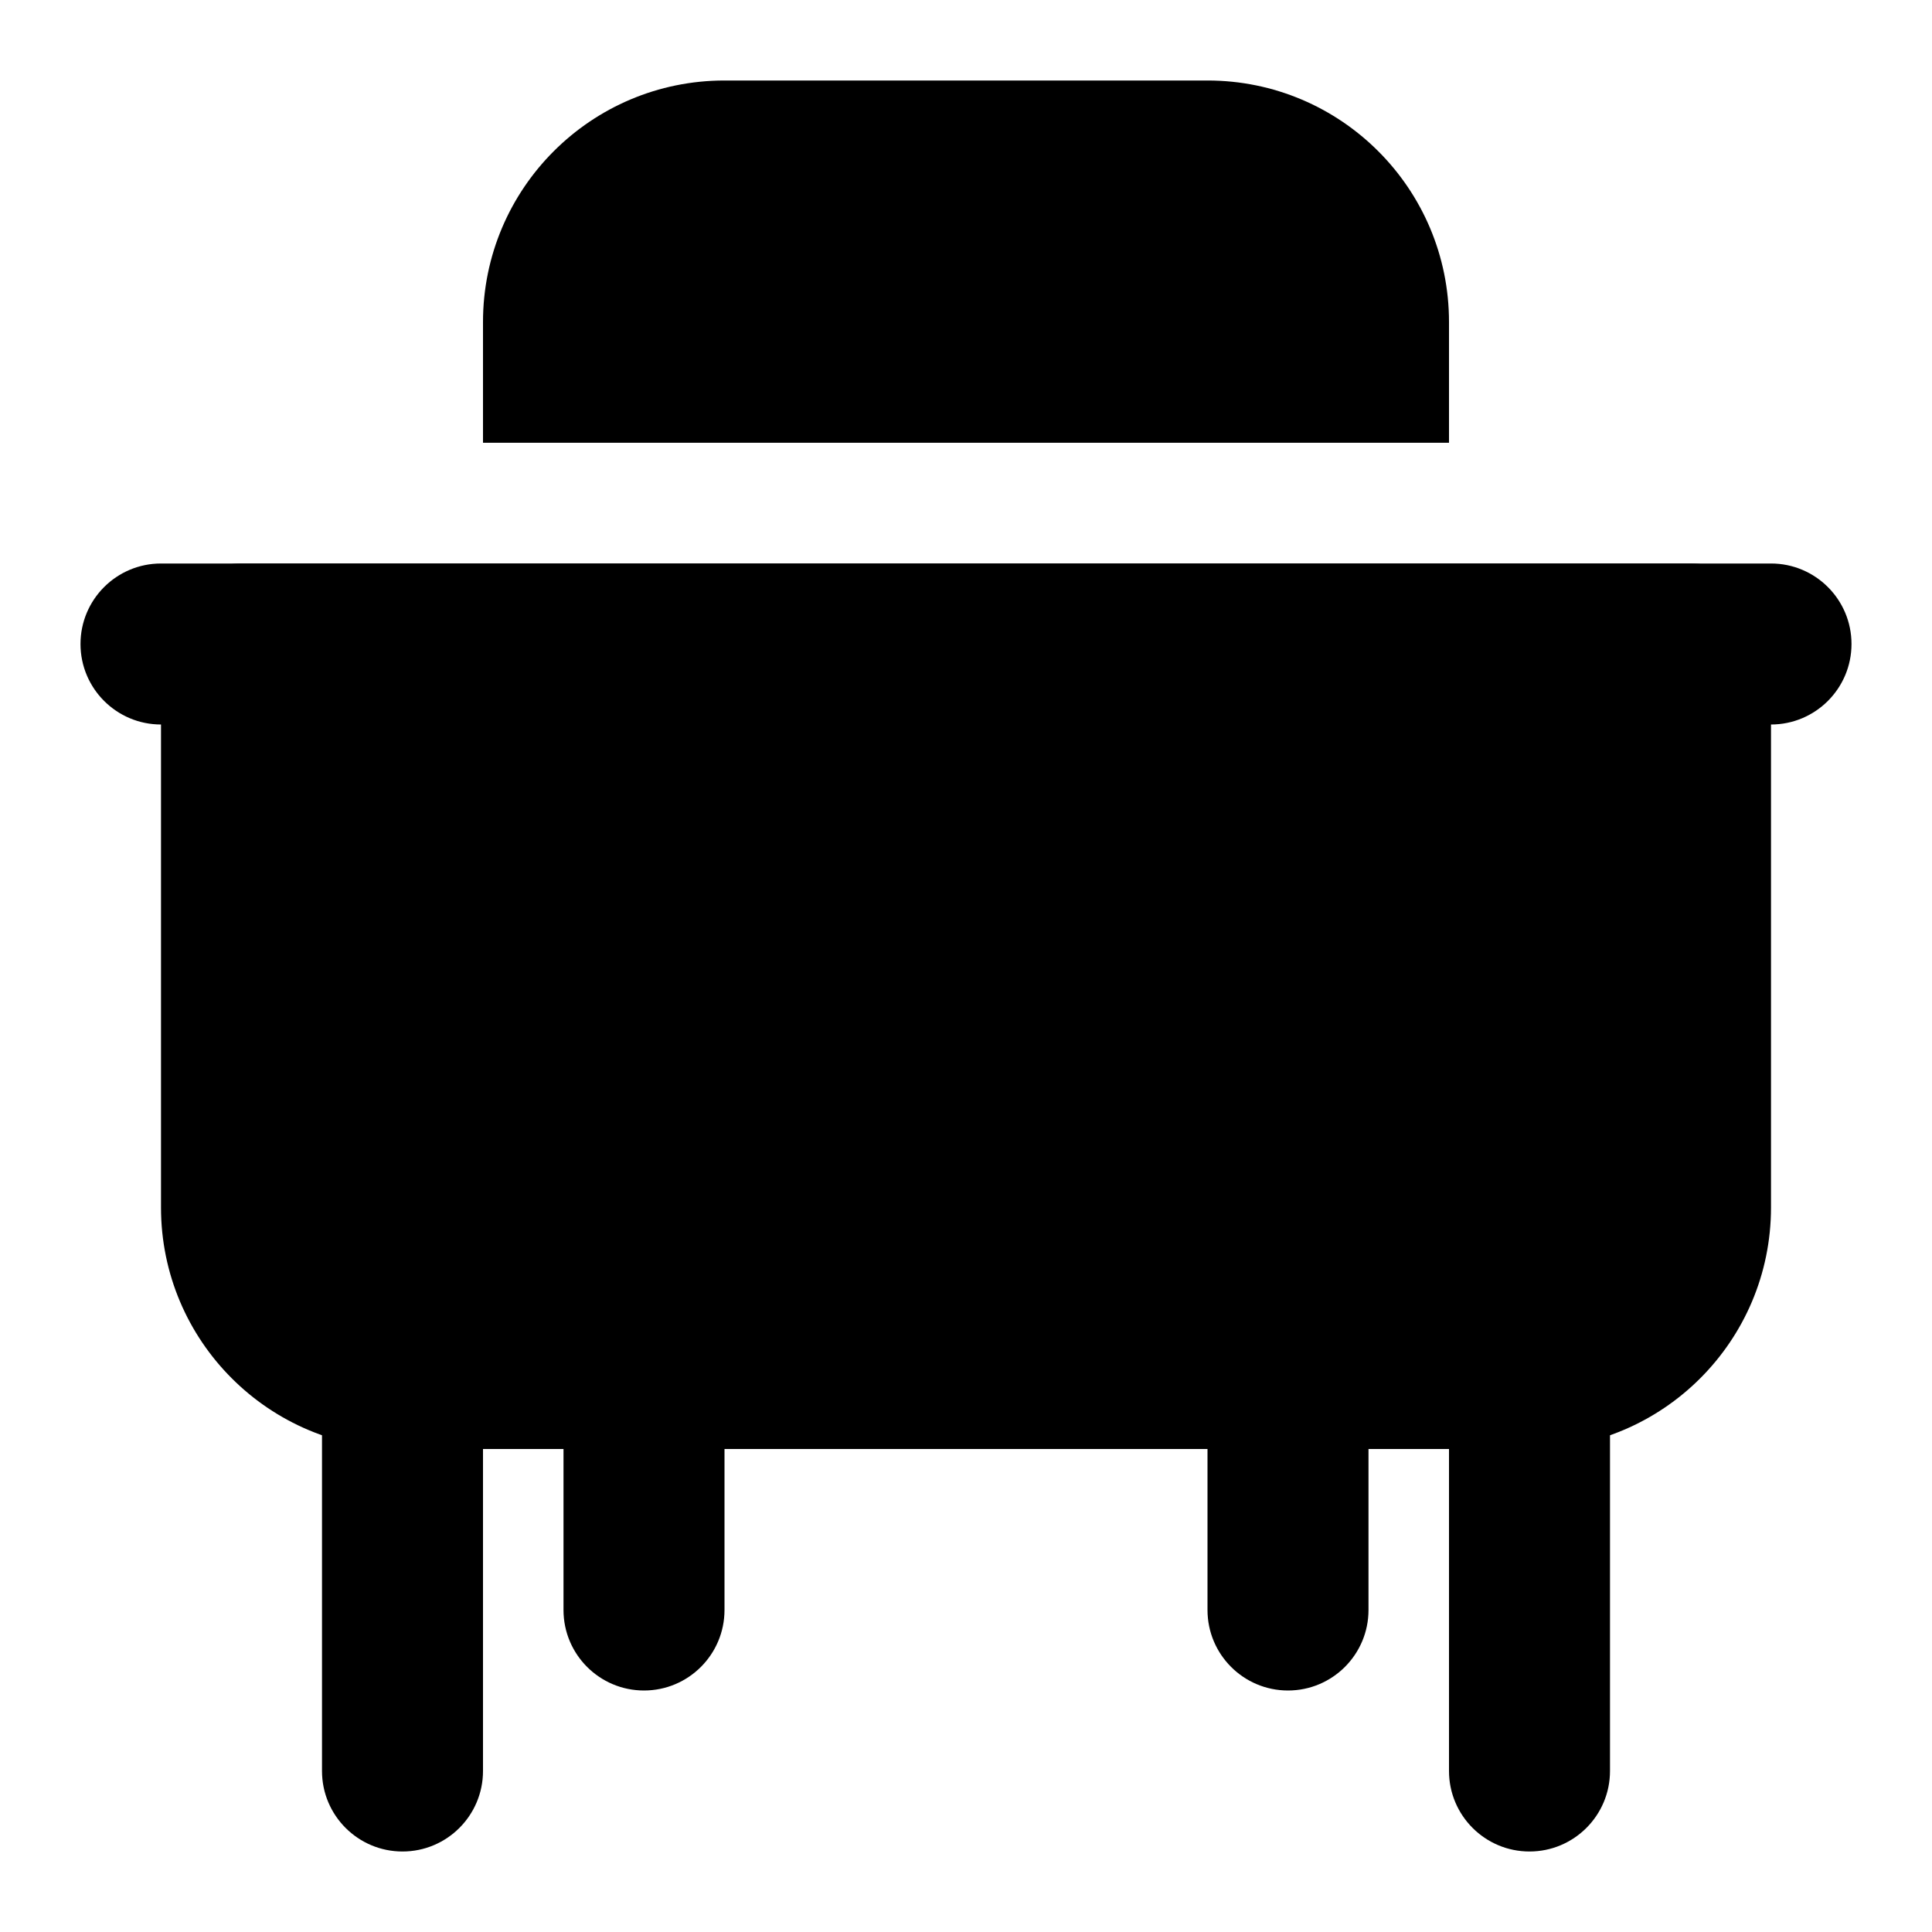 <svg width="24" height="24" viewBox="0 0 24 24" xmlns="http://www.w3.org/2000/svg">
    <path fill-rule="evenodd" clip-rule="evenodd" d="M5 16C5.552 16 6 16.448 6 17V22C6 22.552 5.552 23 5 23C4.448 23 4 22.552 4 22V17C4 16.448 4.448 16 5 16ZM19 16C19.552 16 20 16.448 20 17V22C20 22.552 19.552 23 19 23C18.448 23 18 22.552 18 22V17C18 16.448 18.448 16 19 16Z"/>
    <path fill-rule="evenodd" clip-rule="evenodd" d="M8 16C8.552 16 9 16.448 9 17V20C9 20.552 8.552 21 8 21C7.448 21 7 20.552 7 20V17C7 16.448 7.448 16 8 16ZM16 16C16.552 16 17 16.448 17 17V20C17 20.552 16.552 21 16 21C15.448 21 15 20.552 15 20V17C15 16.448 15.448 16 16 16Z"/>
    <path fill-rule="evenodd" clip-rule="evenodd" d="M2 8C2 7.448 2.448 7 3 7H21C21.552 7 22 7.448 22 8V15C22 16.657 20.657 18 19 18H5C3.343 18 2 16.657 2 15V8Z"/>
    <path d="M9 1C7.343 1 6 2.343 6 4V5.5H18V4C18 2.343 16.657 1 15 1H9Z"/>
    <path fill-rule="evenodd" clip-rule="evenodd" d="M1 8C1 7.448 1.448 7 2 7H22C22.552 7 23 7.448 23 8C23 8.552 22.552 9 22 9H2C1.448 9 1 8.552 1 8Z"/>
</svg>
